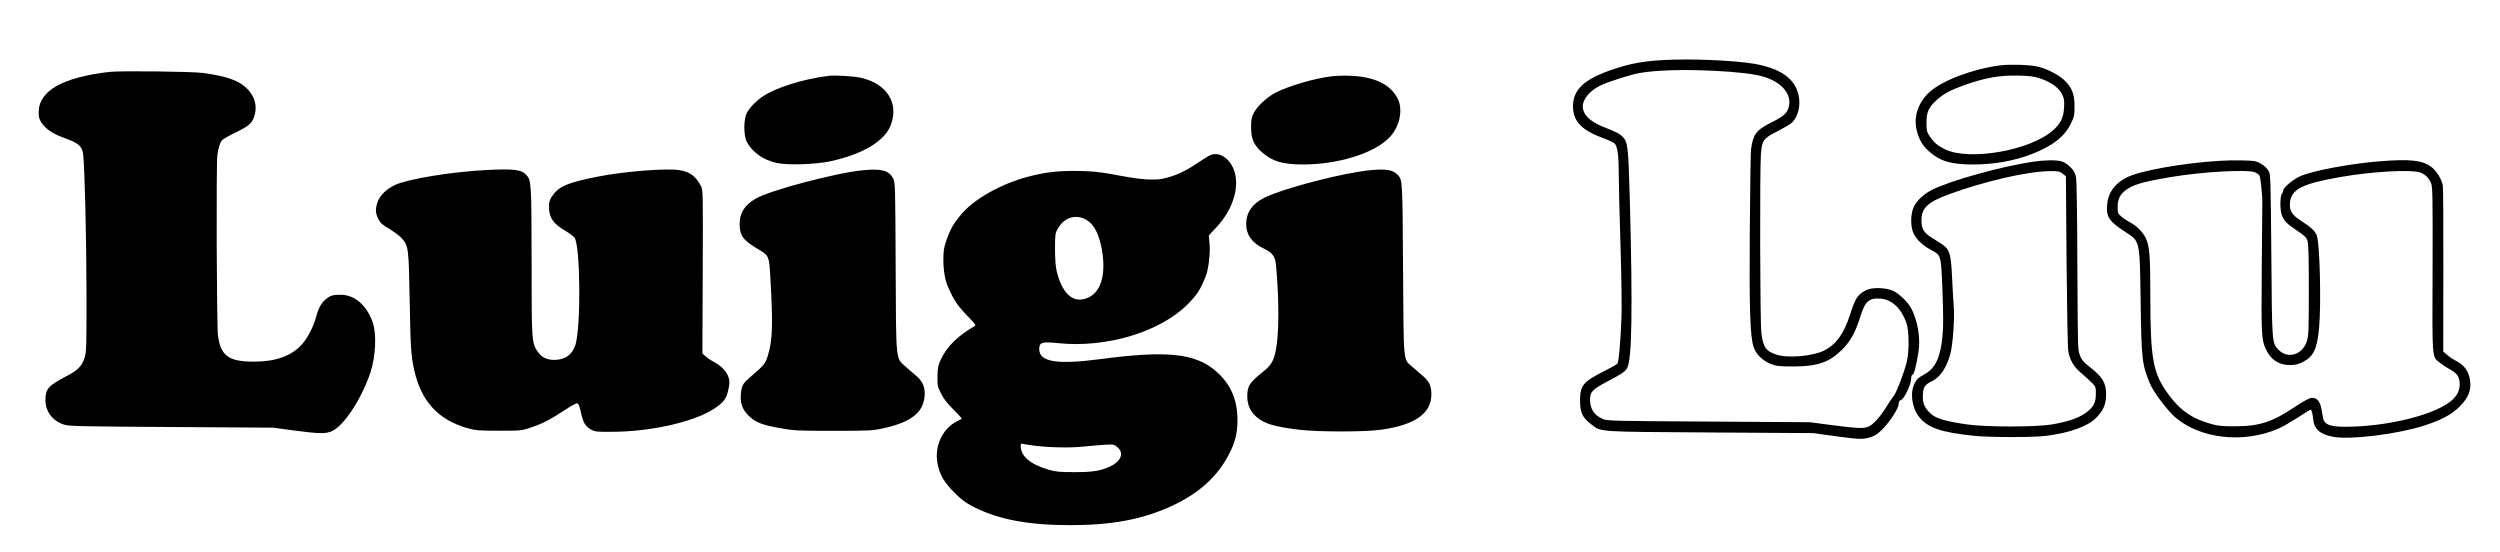 <?xml version="1.0" standalone="no"?>
<!DOCTYPE svg PUBLIC "-//W3C//DTD SVG 20010904//EN"
 "http://www.w3.org/TR/2001/REC-SVG-20010904/DTD/svg10.dtd">
<svg version="1.0" xmlns="http://www.w3.org/2000/svg"
 width="2295pt" height="507pt" viewBox="0 0 2295 507"
 preserveAspectRatio="xMidYMid meet">

<g transform="translate(0,507) scale(0.1,-0.1)"
fill="#000000" stroke="none">
<path d="M15274 4519 c-188 -10 -303 -31 -464 -85 -263 -87 -370 -185 -370
-339 0 -141 81 -223 295 -300 38 -14 77 -33 87 -42 26 -27 38 -109 38 -272 0
-80 7 -378 16 -661 9 -283 13 -582 9 -665 -9 -235 -25 -408 -37 -423 -7 -8
-57 -36 -112 -64 -202 -101 -231 -135 -231 -273 0 -110 20 -155 96 -215 98
-78 40 -73 1099 -80 l945 -6 195 -27 c228 -31 258 -32 330 -11 43 13 67 29
115 78 70 72 145 190 145 230 0 19 6 29 20 33 28 7 92 140 94 192 0 23 6 41
12 41 14 0 31 64 55 205 21 121 -5 286 -63 399 -32 62 -113 141 -171 167 -68
30 -194 33 -247 5 -78 -41 -96 -69 -147 -225 -57 -176 -127 -273 -238 -329
-104 -52 -330 -72 -435 -38 -99 31 -126 70 -141 204 -12 101 -15 1485 -4 1635
10 131 21 146 154 213 57 30 115 64 129 76 59 56 85 162 62 259 -36 151 -168
242 -409 284 -184 31 -584 48 -827 34z m461 -99 c214 -10 370 -29 454 -54 171
-51 264 -164 231 -281 -16 -57 -46 -83 -170 -145 -129 -65 -158 -105 -176
-245 -3 -27 -8 -365 -11 -750 -5 -729 3 -961 35 -1060 21 -66 82 -126 158
-156 52 -20 76 -23 204 -23 221 -1 334 38 450 154 78 77 125 163 169 307 43
139 81 171 190 161 100 -10 184 -89 231 -219 26 -69 28 -265 4 -361 -27 -109
-102 -302 -124 -318 -4 -3 -32 -45 -63 -95 -60 -97 -125 -167 -170 -184 -43
-16 -103 -13 -327 16 l-205 27 -930 6 c-867 5 -933 6 -970 23 -80 36 -117 90
-118 174 -1 74 20 97 144 163 140 74 174 95 194 127 47 71 54 542 26 1578 -14
472 -17 503 -70 554 -27 26 -45 35 -181 90 -118 48 -180 112 -180 186 0 64 65
142 157 188 65 33 283 103 365 117 151 26 404 34 683 20z"/>
<path d="M18362 4470 c-250 -32 -531 -138 -649 -245 -97 -88 -144 -212 -122
-329 16 -89 52 -158 112 -211 103 -94 205 -125 407 -125 194 0 375 32 540 95
191 74 301 159 360 279 31 63 34 77 34 160 0 114 -24 174 -96 242 -55 51 -164
106 -248 124 -75 16 -249 21 -338 10z m375 -123 c95 -33 165 -85 193 -143 19
-38 22 -58 18 -123 -5 -93 -32 -146 -103 -209 -209 -184 -765 -281 -989 -173
-71 35 -103 62 -142 121 -26 38 -29 52 -29 124 0 99 20 141 97 211 61 54 128
90 251 134 197 69 325 91 502 87 107 -3 143 -8 202 -29z"/>
<path d="M1005 4410 c-428 -49 -648 -173 -650 -367 0 -52 4 -67 30 -105 41
-58 106 -100 217 -139 120 -43 154 -74 162 -150 14 -139 29 -755 30 -1254 1
-493 -1 -556 -16 -605 -25 -80 -62 -118 -169 -174 -164 -85 -191 -116 -192
-216 -1 -106 63 -192 168 -227 45 -16 143 -18 985 -23 l935 -6 210 -28 c223
-29 279 -29 336 -2 110 52 272 302 350 538 49 152 58 357 19 463 -56 155 -165
248 -290 249 -73 1 -103 -8 -145 -46 -38 -33 -64 -83 -85 -163 -21 -82 -75
-186 -128 -246 -95 -106 -242 -159 -436 -159 -238 0 -309 51 -335 240 -12 85
-17 1560 -6 1650 9 72 24 121 44 143 8 10 66 43 128 73 128 61 157 91 175 177
16 77 -7 152 -68 217 -73 78 -184 119 -409 150 -102 14 -755 21 -860 10z"/>
<path d="M7610 4374 c-235 -28 -491 -109 -612 -192 -59 -41 -115 -99 -141
-147 -32 -58 -32 -212 0 -270 51 -94 151 -164 272 -191 99 -22 354 -14 491 15
299 64 503 186 558 334 75 200 -35 376 -270 432 -65 15 -237 26 -298 19z"/>
<path d="M12229 4370 c-161 -18 -403 -90 -524 -153 -78 -42 -164 -123 -195
-183 -21 -41 -25 -63 -25 -134 0 -103 24 -160 98 -226 95 -85 191 -114 380
-114 320 1 643 100 786 242 98 97 134 255 83 360 -65 131 -208 202 -428 212
-54 3 -133 1 -175 -4z"/>
<path d="M11115 3648 c-16 -6 -74 -42 -129 -79 -104 -72 -210 -119 -314 -140
-81 -15 -197 -8 -377 26 -203 38 -274 45 -426 46 -167 0 -280 -13 -427 -52
-254 -66 -508 -210 -625 -355 -67 -81 -95 -132 -128 -227 -24 -69 -29 -98 -29
-182 0 -95 15 -186 41 -245 59 -134 88 -176 198 -289 56 -58 62 -67 46 -76
-152 -87 -252 -186 -307 -303 -26 -54 -30 -75 -32 -155 -1 -85 1 -97 32 -159
23 -47 57 -90 114 -147 45 -45 79 -83 77 -85 -2 -2 -23 -13 -45 -24 -134 -68
-209 -233 -177 -390 21 -103 59 -168 153 -263 68 -68 103 -94 175 -131 233
-118 504 -169 889 -169 392 0 675 55 943 181 247 117 412 268 517 474 56 109
76 192 76 310 0 191 -65 336 -204 454 -188 159 -450 186 -1056 105 -399 -52
-560 -26 -560 93 0 61 25 69 172 54 441 -47 939 102 1192 358 85 86 115 132
164 254 25 61 43 209 36 293 l-7 84 72 77 c123 132 190 299 177 441 -13 150
-127 258 -231 221z m-1167 -584 c83 -34 133 -117 164 -268 44 -223 2 -396
-112 -453 -133 -68 -241 14 -296 222 -13 52 -18 107 -19 215 0 130 2 149 22
185 52 98 149 138 241 99z m-464 -2084 c138 -18 335 -23 456 -10 63 6 153 14
200 17 82 5 87 4 118 -22 62 -52 35 -128 -63 -175 -92 -43 -163 -55 -335 -54
-130 0 -168 3 -233 22 -167 48 -257 124 -257 218 0 19 4 24 18 20 9 -3 53 -10
96 -16z"/>
<path d="M18660 3585 c-285 -42 -759 -174 -921 -256 -78 -39 -141 -98 -170
-157 -32 -68 -32 -189 0 -250 28 -55 84 -107 157 -146 95 -51 92 -39 106 -377
8 -218 9 -326 0 -415 -17 -188 -64 -292 -157 -345 -72 -42 -71 -41 -95 -81
-48 -82 -32 -224 34 -311 78 -103 204 -147 511 -178 154 -15 539 -15 660 0
217 28 379 86 458 166 66 66 91 124 91 215 0 107 -34 161 -157 257 -65 50 -85
82 -97 157 -5 29 -9 383 -10 787 -1 450 -6 755 -12 789 -8 44 -19 63 -52 96
-24 25 -58 46 -81 53 -51 14 -156 12 -265 -4z m275 -109 l30 -24 6 -779 c4
-428 10 -800 16 -828 14 -80 50 -141 111 -193 31 -26 75 -66 99 -90 42 -41 43
-44 43 -106 0 -73 -16 -112 -66 -155 -68 -61 -172 -99 -341 -128 -143 -24
-600 -24 -769 0 -193 27 -286 53 -333 94 -62 53 -84 103 -79 179 4 72 18 93
84 125 74 35 134 124 168 249 22 80 40 319 32 425 -4 49 -11 175 -16 279 -10
223 -22 260 -103 311 -26 17 -68 44 -94 60 -61 39 -84 78 -84 147 -2 116 55
172 248 243 325 120 725 212 928 214 81 1 93 -2 120 -23z"/>
<path d="M20365 3593 c-334 -21 -723 -91 -842 -152 -111 -56 -172 -142 -180
-252 -9 -110 19 -152 164 -246 140 -90 135 -70 144 -628 8 -555 12 -585 85
-765 28 -70 150 -235 221 -300 229 -209 641 -257 967 -111 37 17 116 63 175
101 59 39 110 70 113 70 8 0 19 -39 23 -89 9 -91 63 -139 185 -161 156 -29
582 23 830 102 159 50 256 102 331 177 78 79 106 148 95 233 -12 91 -52 146
-133 187 -23 12 -59 35 -78 53 l-36 31 1 741 c1 408 -1 760 -5 784 -10 58 -61
139 -111 174 -80 57 -192 69 -460 48 -282 -22 -630 -88 -743 -140 -69 -33
-151 -103 -151 -130 0 -9 -5 -21 -11 -27 -19 -19 -20 -149 -2 -197 22 -56 44
-79 140 -143 65 -43 85 -62 95 -91 10 -28 13 -140 13 -452 0 -376 -2 -420 -18
-472 -41 -128 -178 -167 -263 -76 -57 61 -57 58 -63 863 -6 679 -7 743 -23
772 -23 41 -72 78 -123 92 -36 10 -215 12 -340 4z m334 -104 c17 -6 37 -21 44
-33 9 -16 28 -200 25 -251 0 -5 -2 -275 -5 -600 -5 -606 -2 -652 35 -735 45
-101 119 -151 222 -151 47 -1 75 6 116 26 103 50 136 120 154 325 19 222 6
751 -21 836 -12 39 -56 80 -145 137 -85 54 -109 93 -102 168 12 122 113 173
463 234 278 49 636 71 727 43 46 -13 83 -48 105 -98 14 -31 16 -122 14 -796
-3 -853 -8 -793 71 -857 24 -19 66 -46 94 -61 62 -34 84 -68 84 -135 0 -61
-28 -112 -87 -158 -149 -117 -526 -215 -883 -229 -204 -8 -271 10 -284 78 -2
13 -9 50 -15 83 -13 75 -47 110 -97 102 -17 -3 -80 -37 -138 -76 -212 -144
-333 -184 -556 -184 -121 -1 -158 3 -225 22 -176 49 -288 129 -398 283 -134
189 -156 316 -157 887 0 387 -7 464 -45 541 -28 55 -85 110 -142 139 -23 12
-58 35 -78 52 -32 28 -35 36 -35 85 0 71 18 113 66 152 67 55 155 82 419 126
285 49 696 72 774 45z"/>
<path d="M4462 3509 c-316 -16 -718 -82 -836 -137 -80 -38 -138 -95 -160 -157
-22 -65 -20 -102 7 -155 18 -37 37 -54 102 -92 44 -27 94 -64 112 -84 63 -72
65 -83 74 -579 8 -437 12 -498 42 -635 64 -286 223 -457 493 -532 69 -19 104
-22 284 -22 199 0 208 0 290 28 110 37 175 70 306 156 59 39 114 70 123 68 11
-2 20 -23 29 -63 24 -112 43 -147 92 -175 43 -24 52 -25 200 -24 382 2 792
101 965 232 66 51 84 77 101 154 12 52 13 75 4 108 -14 53 -65 109 -132 145
-29 15 -66 40 -81 54 l-29 26 3 750 c3 712 2 752 -15 785 -49 93 -103 133
-199 148 -121 19 -502 -11 -747 -59 -281 -55 -362 -90 -424 -183 -21 -31 -26
-51 -26 -98 0 -97 39 -153 153 -219 37 -22 74 -50 82 -62 52 -80 59 -798 9
-977 -26 -92 -94 -143 -194 -144 -69 0 -117 22 -152 73 -57 80 -58 93 -58 831
-1 708 -3 743 -45 790 -48 54 -114 62 -373 49z"/>
<path d="M7930 3508 c-247 -22 -861 -184 -994 -262 -102 -60 -146 -130 -146
-233 0 -108 33 -151 179 -236 88 -52 92 -62 102 -239 26 -453 22 -594 -24
-738 -21 -68 -36 -86 -151 -184 -70 -59 -83 -79 -92 -136 -15 -106 8 -174 83
-240 58 -51 118 -73 278 -101 120 -22 157 -24 485 -24 332 0 362 2 458 23 132
29 221 65 283 114 60 47 90 104 97 183 6 82 -19 138 -84 191 -26 21 -69 59
-96 83 -86 78 -82 36 -86 915 -3 733 -4 771 -22 807 -38 73 -104 92 -270 77z"/>
<path d="M12593 3509 c-254 -22 -801 -164 -988 -255 -109 -54 -164 -134 -165
-239 0 -101 54 -176 164 -228 78 -37 103 -72 110 -154 29 -312 28 -626 -1
-773 -19 -97 -42 -140 -100 -187 -146 -118 -163 -144 -163 -243 0 -75 27 -136
82 -185 70 -64 168 -93 395 -120 178 -21 600 -21 751 0 312 44 462 149 462
325 0 79 -20 120 -83 173 -28 23 -70 60 -94 81 -83 74 -77 14 -83 896 -5 821
-5 816 -48 864 -42 45 -102 57 -239 45z"/>
</g>
</svg>
